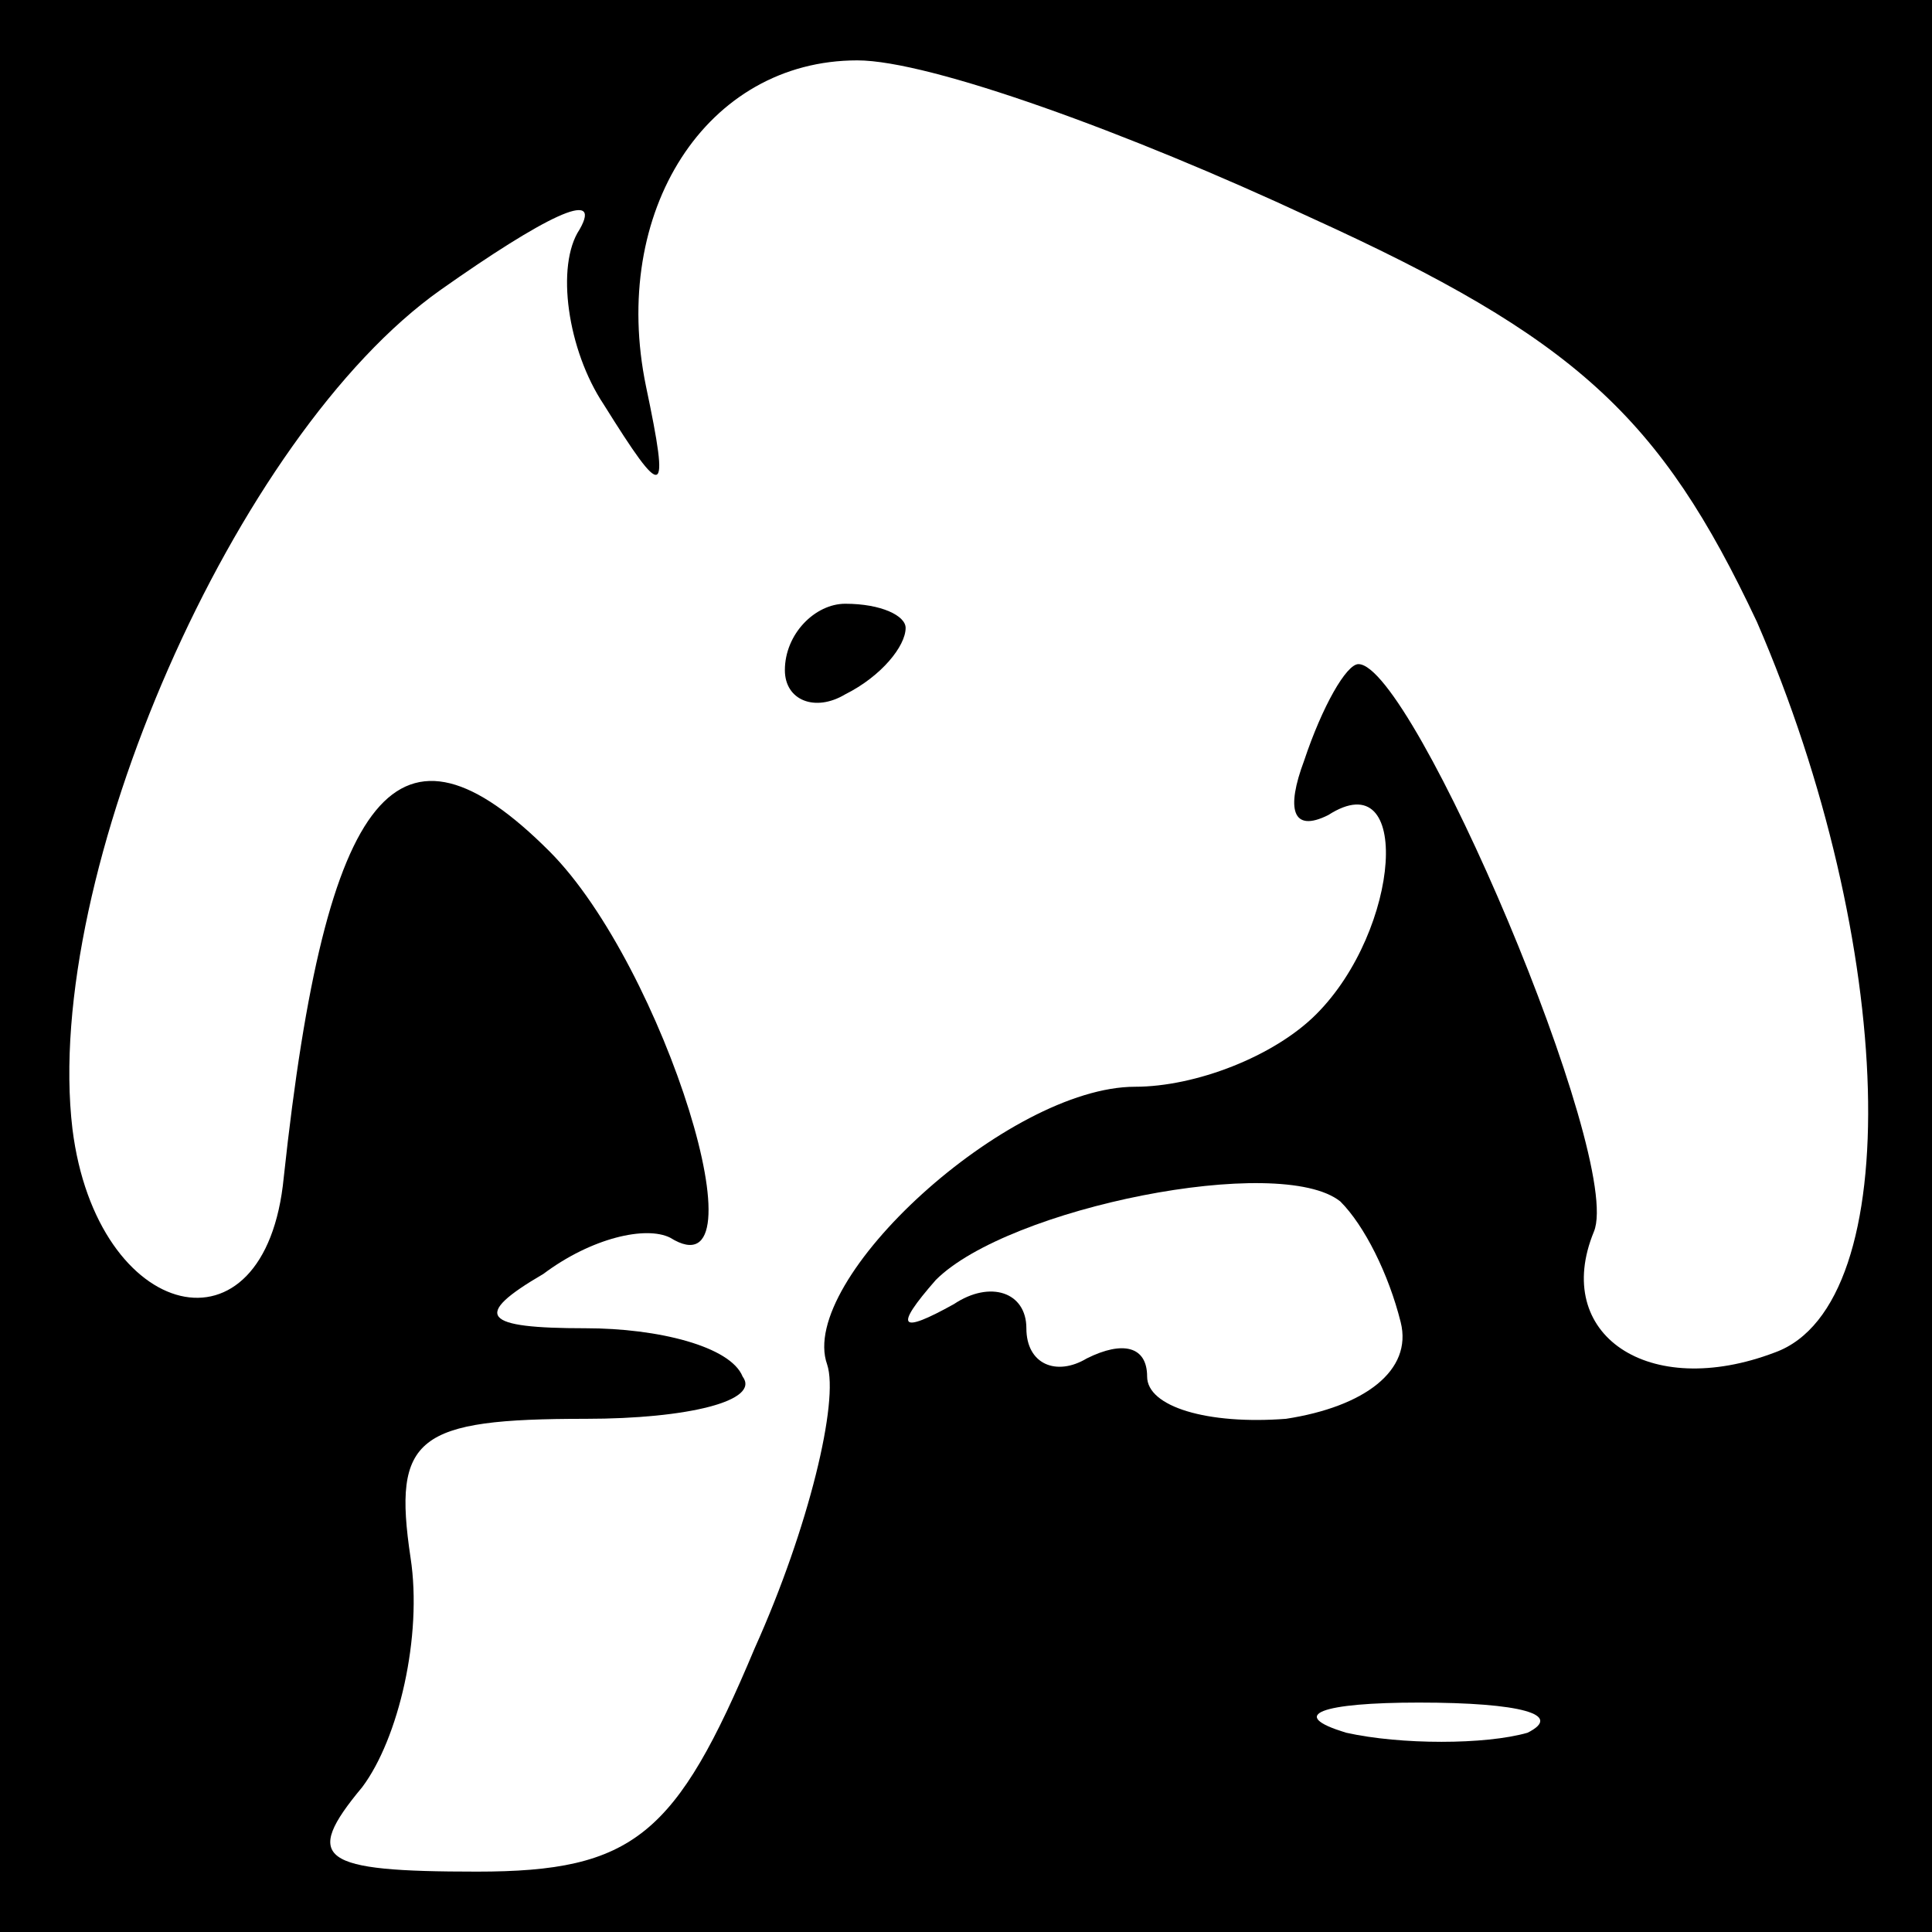 <?xml version="1.0" standalone="no"?>
<!DOCTYPE svg PUBLIC "-//W3C//DTD SVG 20010904//EN"
 "http://www.w3.org/TR/2001/REC-SVG-20010904/DTD/svg10.dtd">
<svg version="1.0" xmlns="http://www.w3.org/2000/svg"
 width="32pt" height="32pt" viewBox="0 0 32 32"
 preserveAspectRatio="xMidYMid meet">
<rect x="0" y="0" width="32" height="32" fill="#808080" stroke="none"/>
<g transform="translate(0,32) scale(0.1,-0.1)"
fill="#000000" stroke="none">
<path fill="#000000" stroke="none" d="M0 160 l0 -160 160 0 160 0 0 160 0
160 -160 0 -160 0 0 -160z"/>
<path fill="#ffffff" stroke="none" d="M217 284 c44 -20 58 -33 74 -67 23 -53
25 -113 3 -121 -21 -8 -37 3 -30 20 5 12 -30 94 -39 94 -2 0 -6 -7 -9 -16 -3
-8 -2 -12 4 -9 14 9 12 -19 -2 -33 -7 -7 -20 -12 -30 -12 -21 0 -56 -32 -51
-46 2 -6 -3 -27 -12 -47 -13 -31 -20 -37 -46 -37 -26 0 -29 2 -19 14 6 8 10
25 8 38 -3 20 1 23 29 23 17 0 29 3 26 7 -2 5 -14 8 -26 8 -17 0 -19 2 -7 9 8
6 17 8 21 6 16 -10 -1 45 -20 64 -25 25 -37 11 -44 -54 -3 -31 -31 -24 -35 8
-5 42 27 115 61 139 17 12 27 17 23 10 -4 -6 -2 -20 4 -29 10 -16 11 -16 7 3
-6 29 10 54 35 54 12 0 45 -12 75 -26z"/>
<path fill="#ffffff" stroke="none" d="M232 101 c2 -8 -6 -14 -19 -16 -13 -1
-23 2 -23 7 0 5 -4 6 -10 3 -5 -3 -10 -1 -10 5 0 6 -6 8 -12 4 -9 -5 -10 -4
-3 4 12 12 57 21 67 13 4 -4 8 -12 10 -20z"/>
<path fill="#ffffff" stroke="none" d="M253 33 c-7 -2 -21 -2 -30 0 -10 3 -4
5 12 5 17 0 24 -2 18 -5z"/>
<path fill="#000000" stroke="none" d="M130 209 c0 -5 5 -7 10 -4 6 3 10 8 10
11 0 2 -4 4 -10 4 -5 0 -10 -5 -10 -11z"/>
</g>
</svg>
